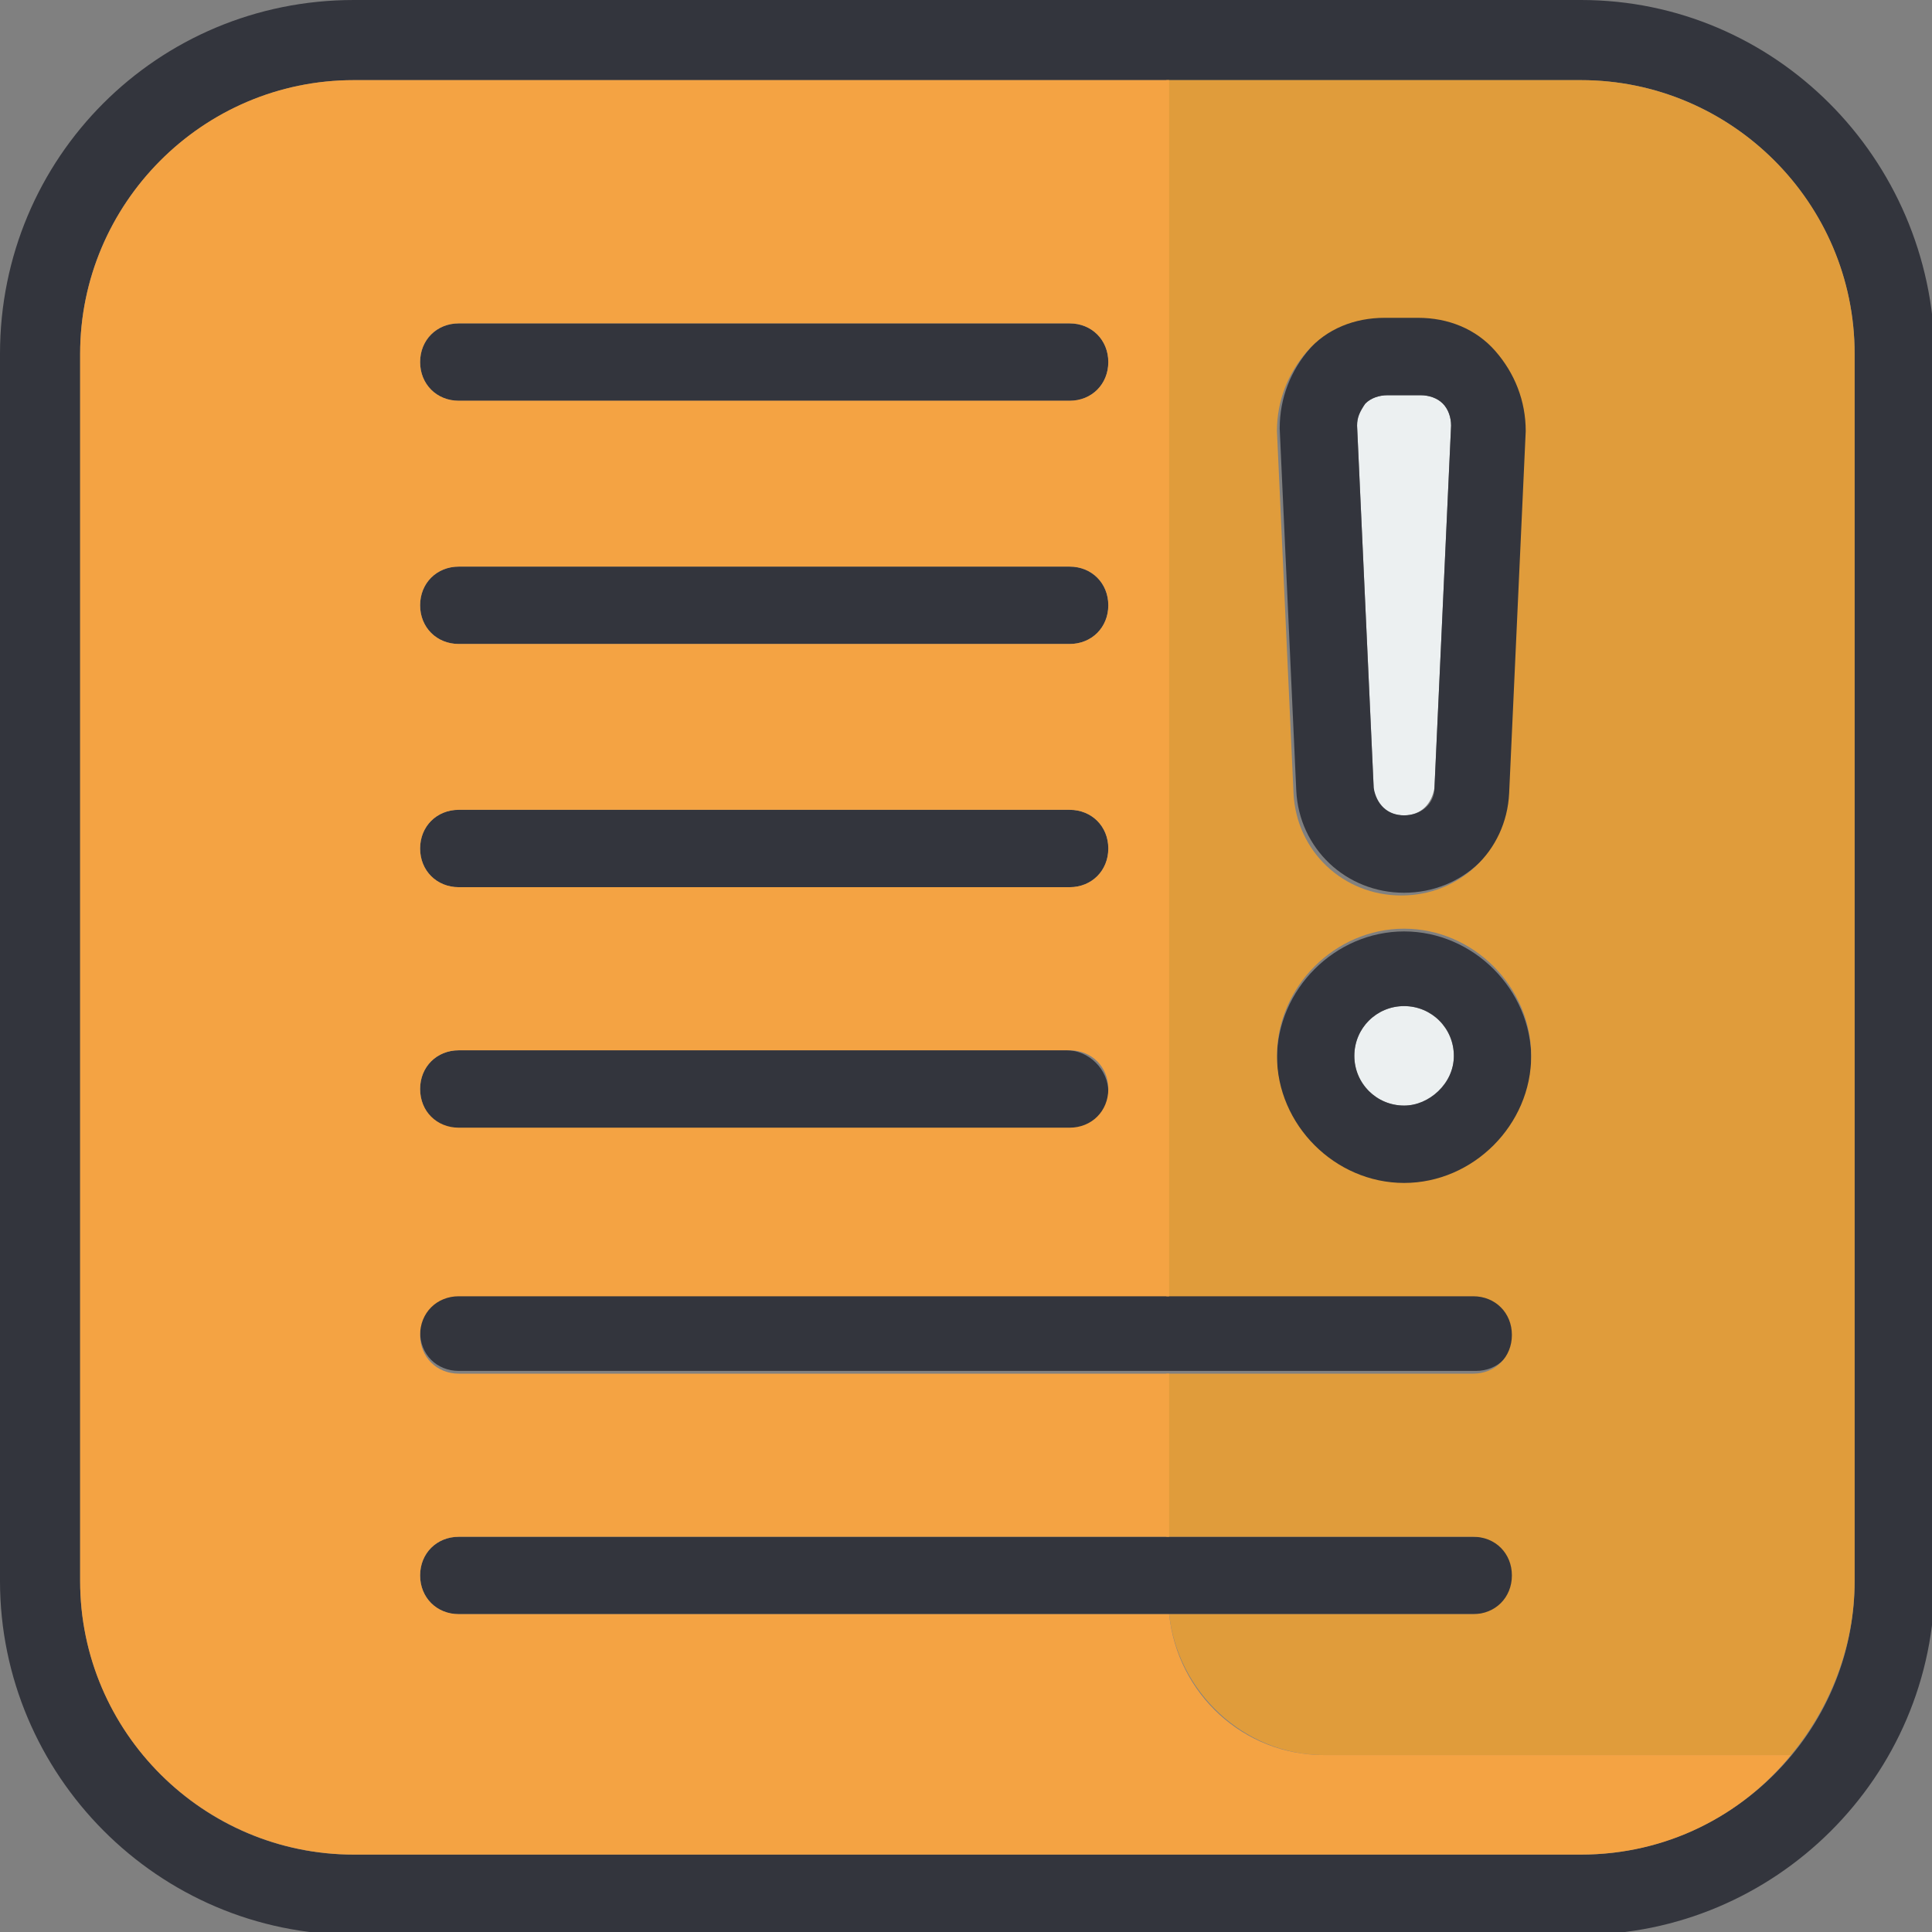 <svg width="38" height="38" viewBox="0 0 38 38" fill="none" xmlns="http://www.w3.org/2000/svg">
<rect x="0" y="0" width="38" height="38" fill="#808080" stroke="none"/>
<g clip-path="url(#clip0)">
<path d="M27.617 16.037C27.943 16.037 28.16 15.819 28.215 15.493L28.541 8.371C28.541 8.208 28.486 8.045 28.378 7.937C28.269 7.828 28.106 7.773 27.943 7.773H27.29C27.127 7.773 26.964 7.828 26.855 7.937C26.747 8.045 26.692 8.208 26.692 8.371L27.019 15.493C27.019 15.819 27.29 16.037 27.617 16.037Z" fill="#ECF0F1"/>
<path d="M27.616 21.746C28.157 21.746 28.595 21.308 28.595 20.768C28.595 20.227 28.157 19.789 27.616 19.789C27.076 19.789 26.638 20.227 26.638 20.768C26.638 21.308 27.076 21.746 27.616 21.746Z" fill="#ECF0F1"/>
<path d="M31.096 0H6.959C3.099 0 0 3.099 0 6.959V31.096C0 34.901 3.099 38.054 6.959 38.054H31.096C34.901 38.054 38.054 34.956 38.054 31.096V6.959C38 3.099 34.901 0 31.096 0ZM36.478 31.096C36.478 34.086 34.032 36.478 31.096 36.478H6.959C3.969 36.478 1.577 34.032 1.577 31.096V6.959C1.577 3.969 4.023 1.577 6.959 1.577H31.096C34.086 1.577 36.478 4.023 36.478 6.959V31.096Z" fill="#33353D"/>
<path d="M27.616 17.559C28.758 17.559 29.682 16.689 29.736 15.548L30.063 8.426C30.063 7.828 29.899 7.285 29.465 6.85C29.084 6.415 28.541 6.197 27.942 6.197H27.29C26.692 6.197 26.148 6.415 25.768 6.85C25.387 7.285 25.17 7.828 25.17 8.426L25.496 15.548C25.55 16.689 26.475 17.559 27.616 17.559ZM26.855 7.937C26.964 7.828 27.127 7.774 27.29 7.774H27.942C28.105 7.774 28.269 7.828 28.377 7.937C28.486 8.046 28.541 8.209 28.541 8.372L28.214 15.493C28.214 15.82 27.942 16.037 27.616 16.037C27.29 16.037 27.073 15.82 27.018 15.493L26.692 8.372C26.692 8.209 26.747 8.1 26.855 7.937Z" fill="#33353D"/>
<path d="M27.617 18.32C26.258 18.32 25.116 19.462 25.116 20.821C25.116 22.18 26.258 23.322 27.617 23.322C28.976 23.322 30.118 22.18 30.118 20.821C30.118 19.462 28.976 18.32 27.617 18.32ZM27.617 21.745C27.073 21.745 26.638 21.31 26.638 20.767C26.638 20.223 27.073 19.788 27.617 19.788C28.161 19.788 28.596 20.223 28.596 20.767C28.596 21.31 28.106 21.745 27.617 21.745Z" fill="#33353D"/>
<path d="M9.024 7.884H21.038C21.473 7.884 21.799 7.557 21.799 7.122C21.799 6.688 21.473 6.361 21.038 6.361H9.024C8.589 6.361 8.263 6.688 8.263 7.122C8.263 7.557 8.589 7.884 9.024 7.884Z" fill="#33353D"/>
<path d="M9.024 12.667H21.038C21.473 12.667 21.799 12.341 21.799 11.906C21.799 11.471 21.473 11.145 21.038 11.145H9.024C8.589 11.145 8.263 11.471 8.263 11.906C8.263 12.341 8.589 12.667 9.024 12.667Z" fill="#33353D"/>
<path d="M9.024 17.45H21.038C21.473 17.45 21.799 17.124 21.799 16.689C21.799 16.254 21.473 15.928 21.038 15.928H9.024C8.589 15.928 8.263 16.254 8.263 16.689C8.263 17.124 8.589 17.45 9.024 17.45Z" fill="#33353D"/>
<path d="M9.024 22.235H21.038C21.473 22.235 21.799 21.909 21.799 21.474C21.799 21.039 21.419 20.658 20.984 20.658H9.024C8.589 20.658 8.263 20.984 8.263 21.419C8.263 21.854 8.589 22.235 9.024 22.235Z" fill="#33353D"/>
<path d="M29.029 25.441H9.024C8.589 25.441 8.263 25.768 8.263 26.203C8.263 26.637 8.589 26.964 9.024 26.964H29.029C29.464 26.964 29.791 26.637 29.791 26.203C29.791 25.768 29.41 25.441 29.029 25.441Z" fill="#33353D"/>
<path d="M29.029 30.227H9.024C8.589 30.227 8.263 30.553 8.263 30.988C8.263 31.423 8.589 31.749 9.024 31.749H29.029C29.464 31.749 29.791 31.423 29.791 30.988C29.791 30.553 29.41 30.227 29.029 30.227Z" fill="#33353D"/>
<path d="M36.478 6.958C36.478 3.968 34.032 1.576 31.096 1.576H22.941V25.496H28.976C29.411 25.496 29.737 25.822 29.737 26.257C29.737 26.692 29.411 27.018 28.976 27.018H22.941V30.226H28.976C29.411 30.226 29.737 30.552 29.737 30.987C29.737 31.422 29.411 31.748 28.976 31.748H22.996C23.159 33.27 24.464 34.52 26.04 34.52H35.227C35.989 33.596 36.478 32.4 36.478 31.096V6.958ZM25.714 6.904C26.095 6.469 26.638 6.251 27.236 6.251H27.889C28.486 6.251 29.03 6.469 29.411 6.904C29.791 7.339 30.009 7.882 30.009 8.48L29.683 15.602C29.628 16.744 28.704 17.613 27.562 17.613C26.421 17.613 25.497 16.744 25.442 15.602L25.116 8.48C25.116 7.882 25.333 7.339 25.714 6.904ZM27.617 23.267C26.258 23.267 25.116 22.125 25.116 20.766C25.116 19.407 26.258 18.266 27.617 18.266C28.976 18.266 30.117 19.407 30.117 20.766C30.117 22.125 28.976 23.267 27.617 23.267Z" fill="#E09C3B"/>
<path d="M22.995 31.748H9.024C8.589 31.748 8.263 31.422 8.263 30.987C8.263 30.552 8.589 30.226 9.024 30.226H22.995V27.018H9.024C8.589 27.018 8.263 26.692 8.263 26.257C8.263 25.822 8.589 25.496 9.024 25.496H22.995V1.576H6.958C3.968 1.576 1.576 4.023 1.576 6.958V31.096C1.576 34.086 4.023 36.477 6.958 36.477H31.096C32.781 36.477 34.249 35.716 35.227 34.52H26.04C24.463 34.52 23.158 33.324 22.995 31.748ZM9.024 6.36H21.038C21.473 6.36 21.799 6.686 21.799 7.121C21.799 7.556 21.473 7.882 21.038 7.882H9.024C8.589 7.882 8.263 7.556 8.263 7.121C8.263 6.686 8.589 6.36 9.024 6.36ZM9.024 11.144H21.038C21.473 11.144 21.799 11.47 21.799 11.905C21.799 12.34 21.473 12.666 21.038 12.666H9.024C8.589 12.666 8.263 12.34 8.263 11.905C8.263 11.47 8.589 11.144 9.024 11.144ZM9.024 15.928H21.038C21.473 15.928 21.799 16.254 21.799 16.689C21.799 17.124 21.473 17.45 21.038 17.45H9.024C8.589 17.45 8.263 17.124 8.263 16.689C8.263 16.254 8.589 15.928 9.024 15.928ZM9.024 20.658H21.038C21.473 20.658 21.799 20.984 21.799 21.419C21.799 21.854 21.473 22.18 21.038 22.18H9.024C8.589 22.18 8.263 21.854 8.263 21.419C8.263 20.984 8.589 20.658 9.024 20.658Z" fill="#F4A343"/>
</g>
<defs>
<clipPath id="clip0">
<rect width="38" height="38" fill="white"/>
</clipPath>
</defs>
</svg>
